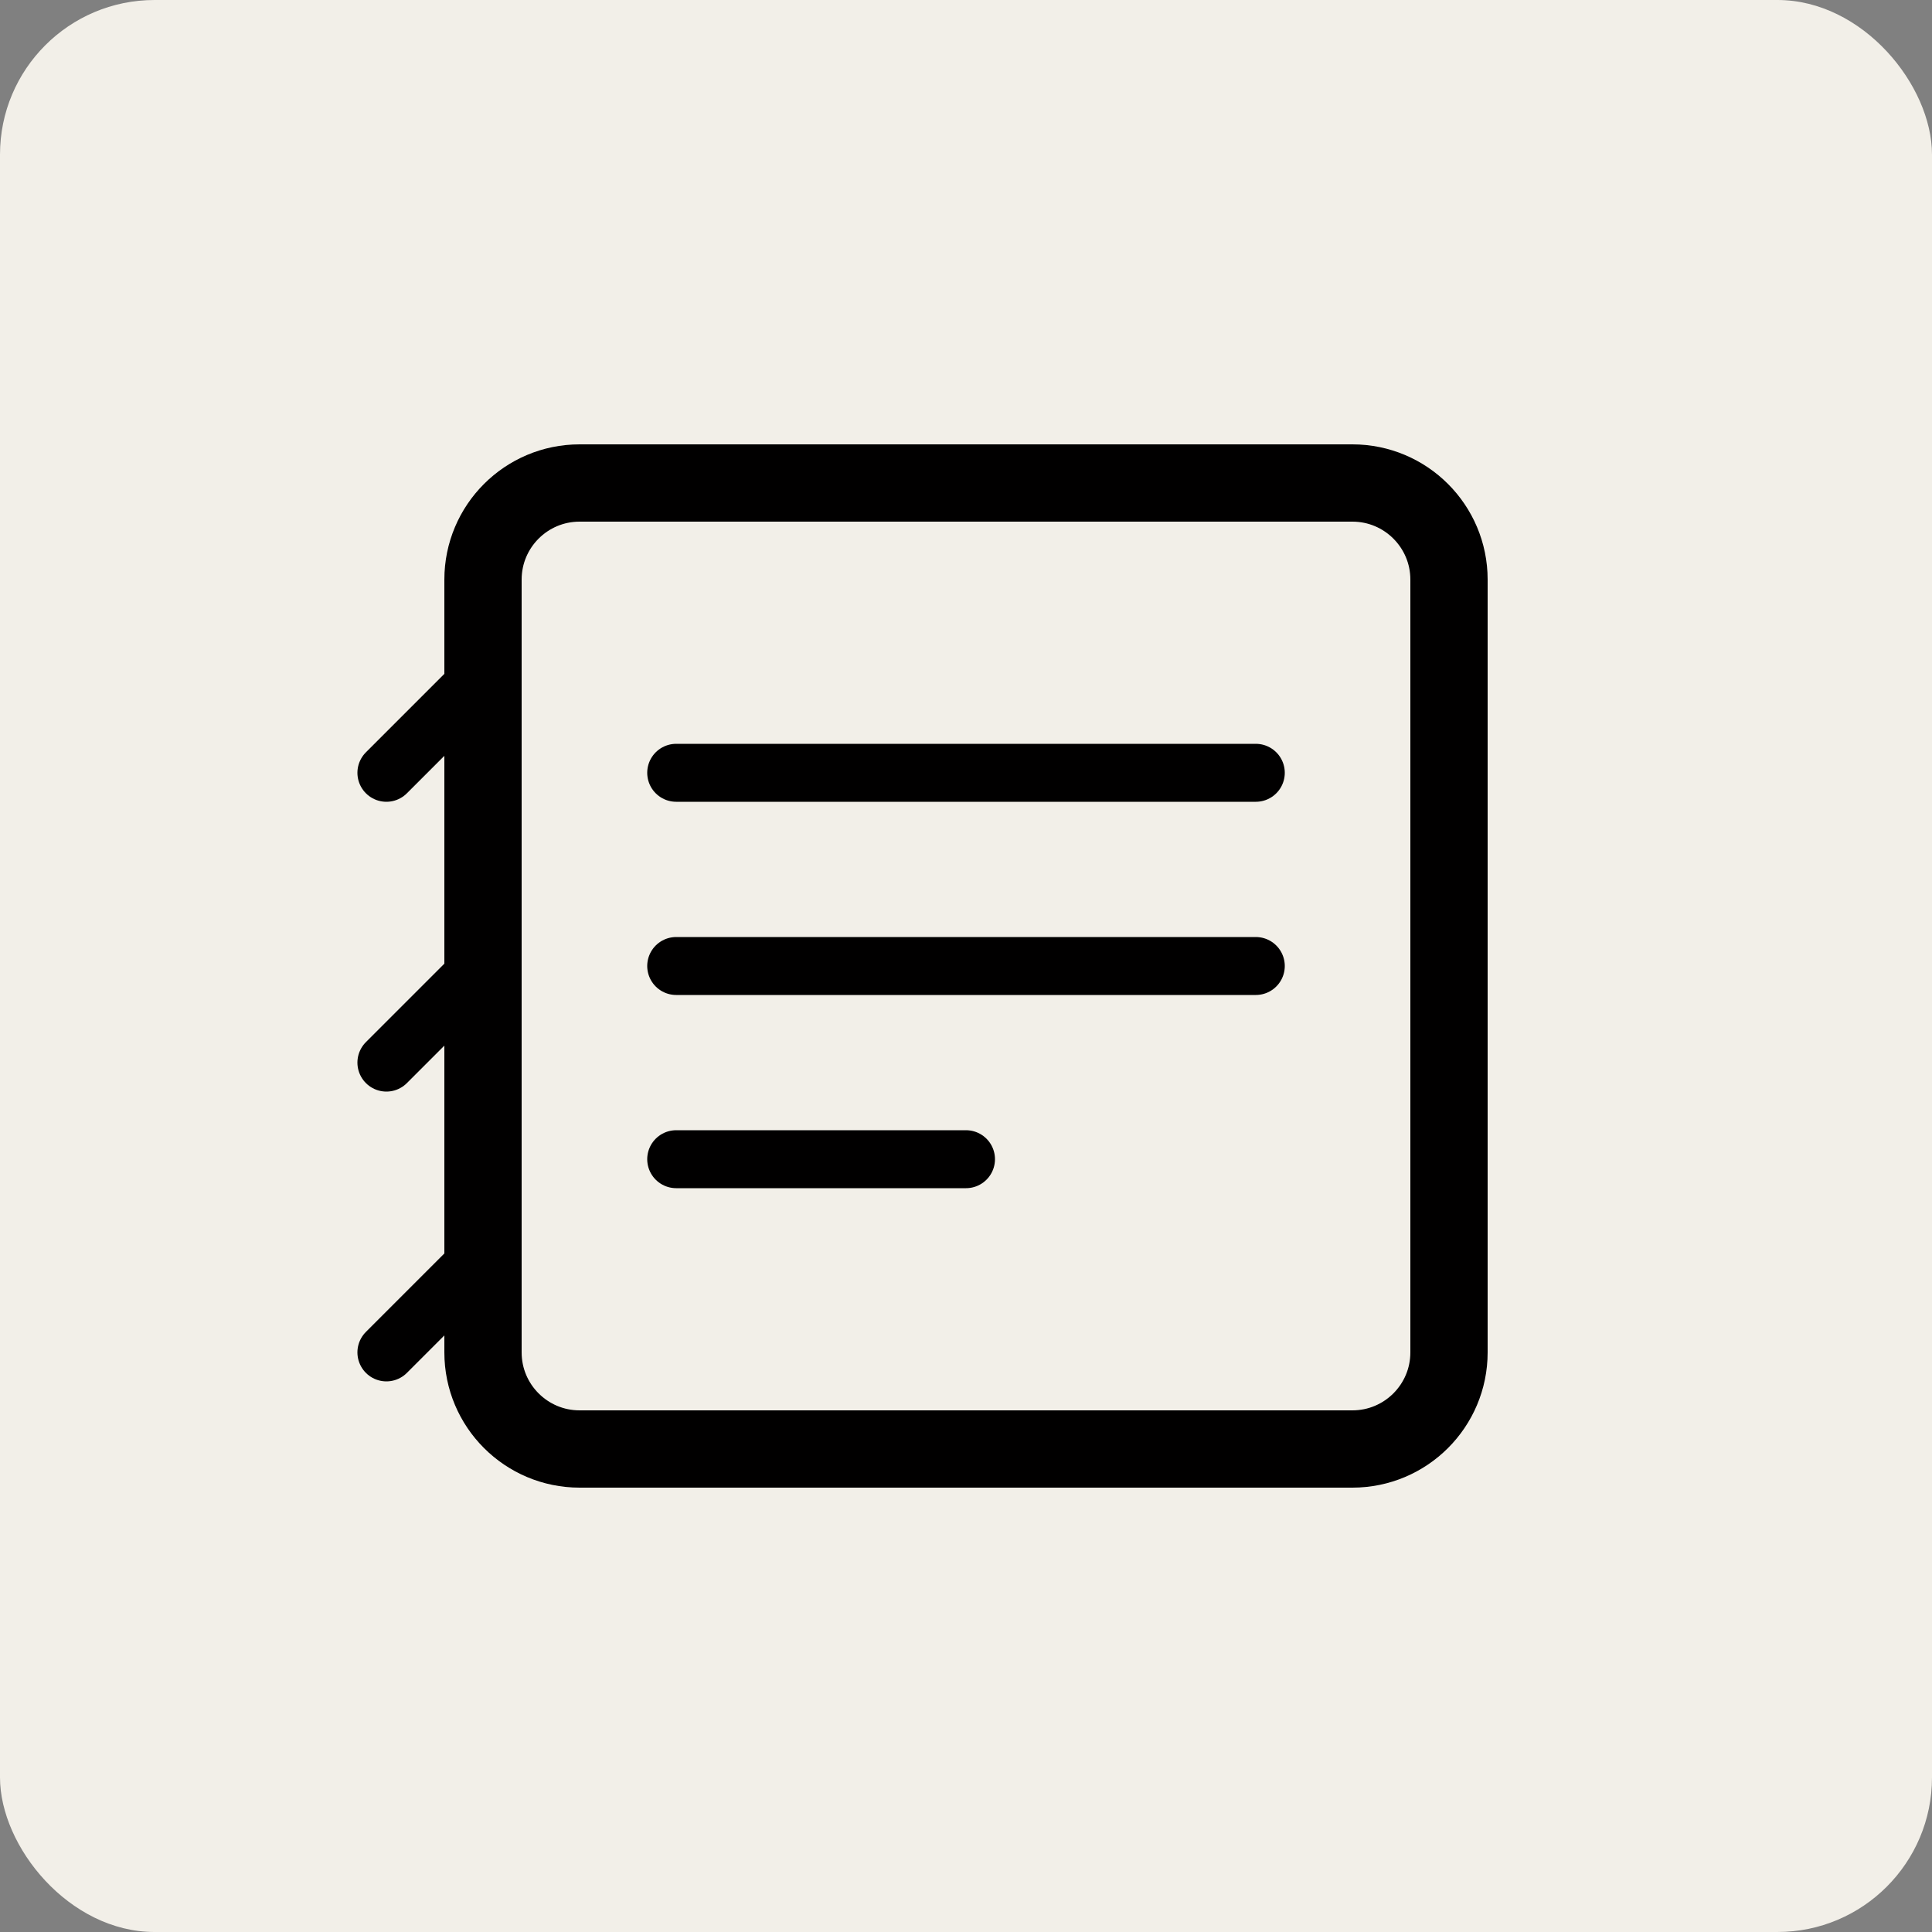 <svg width="100" height="100" viewBox="0 0 100 100" fill="none" xmlns="http://www.w3.org/2000/svg">
  <rect x="0" y="0" width="100" height="100" fill="#808080" stroke="none"/>
  <rect width="100" height="100" rx="8" fill="#F2EFE8"/>
  <path d="M30 25H70C72.761 25 75 27.239 75 30V70C75 72.761 72.761 75 70 75H30C27.239 75 25 72.761 25 70V30C25 27.239 27.239 25 30 25Z" stroke="#010000" stroke-width="4"/>
  <path d="M35 40H65M35 50H65M35 60H50" stroke="#010000" stroke-width="3" stroke-linecap="round"/>
  <path d="M20 40L25 35M20 55L25 50M20 70L25 65" stroke="#010000" stroke-width="3" stroke-linecap="round"/>
</svg>